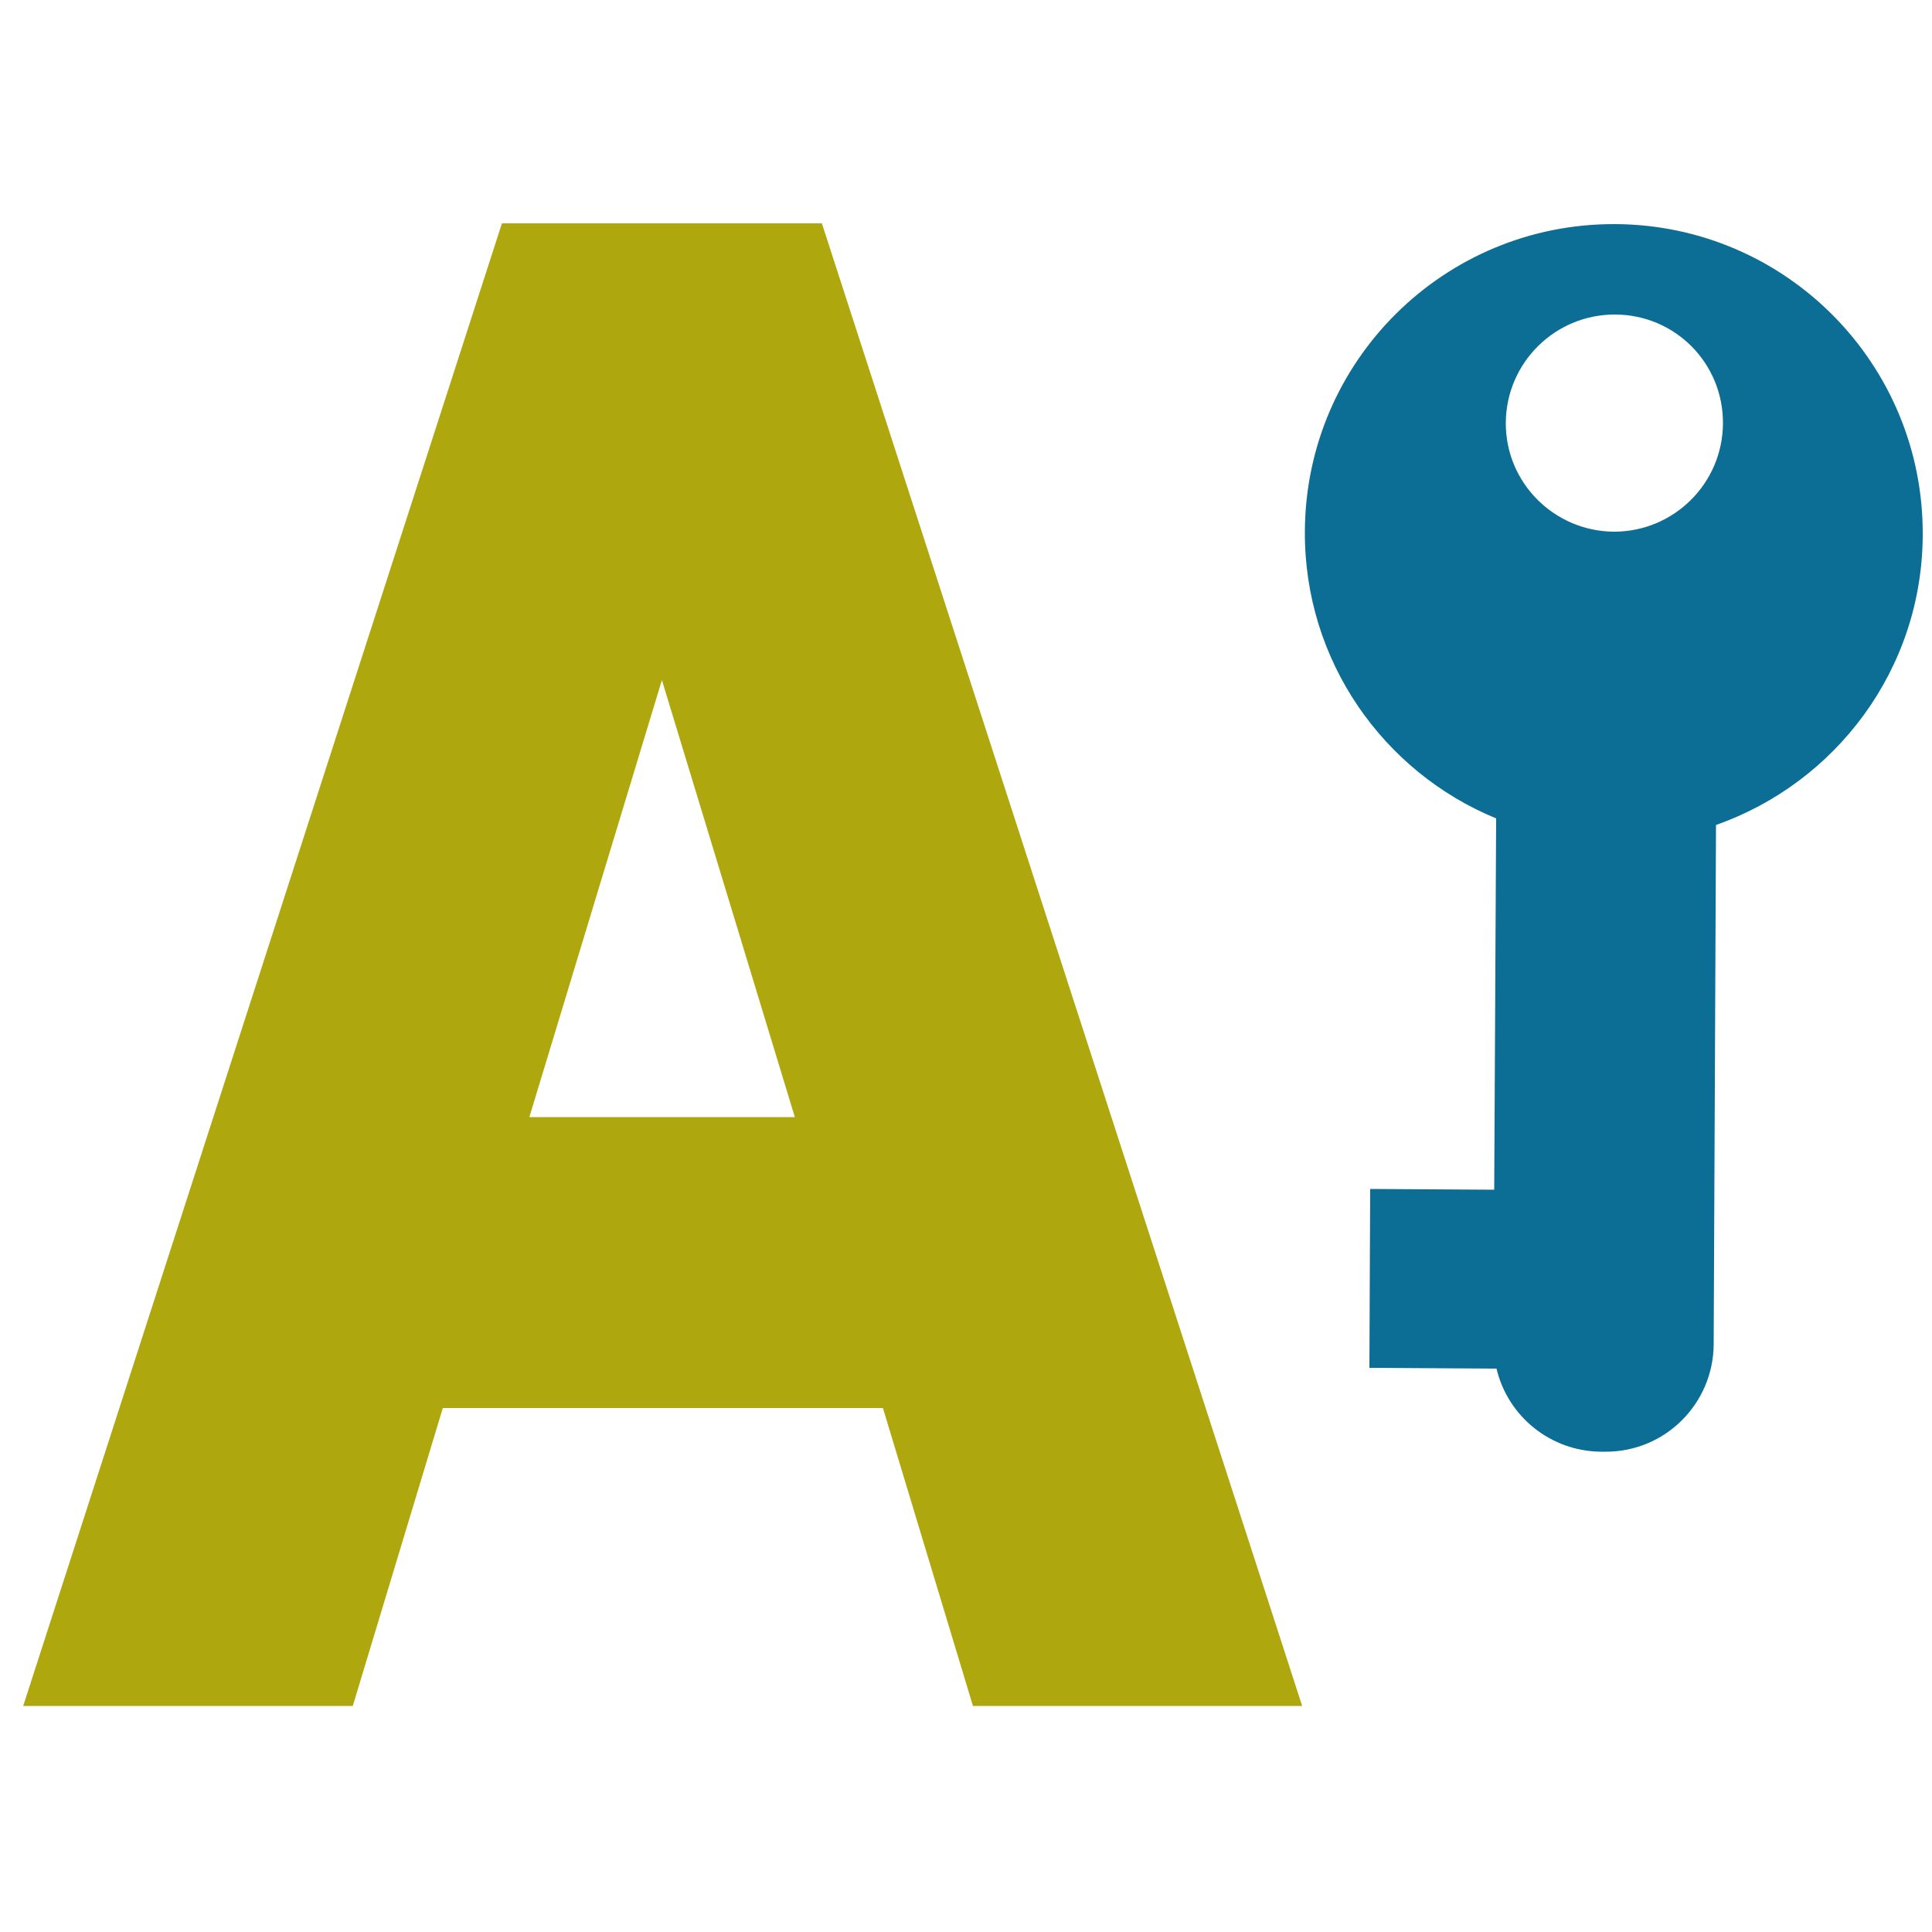 <?xml version="1.0" encoding="utf-8"?>
<!-- Generator: Adobe Illustrator 19.1.0, SVG Export Plug-In . SVG Version: 6.00 Build 0)  -->
<svg version="1.1" id="Calque_1" xmlns="http://www.w3.org/2000/svg" xmlns:xlink="http://www.w3.org/1999/xlink" x="0px" y="0px"
	 viewBox="0 0 500 500" enable-background="new 0 0 500 500" xml:space="preserve">
<g>
	<path fill="#AFA70E" d="M129.9,57.8l82.8,0L337,441.5l-85.2,0l-23.3-77.1l-113.9,0l-23.3,77.1H6L129.9,57.8z M171.3,176L137,289.1
		l68.7,0L171.3,176z"/>
</g>
<path fill="#0C6D95" d="M337.7,137.5c-0.2,33.5,20.3,62.3,49.5,74.3l-0.5,96.1l-32.1-0.2l-0.2,46.3l32.9,0.2
	c2.9,12.3,13.9,21.4,27.1,21.5l1,0c15.5,0.1,28-12.4,28.1-27.8l0.6-134.4c31-10.9,53.4-40.3,53.5-75.1c0.2-44.2-35.4-80.2-79.6-80.4
	S337.9,93.4,337.7,137.5z M445.9,109.6c-0.1,15.5-12.7,28-28.2,28c-15.5-0.1-28.1-12.7-28-28.2s12.7-28,28.2-28
	C433.5,81.4,446,94,445.9,109.6z"/>
</svg>
